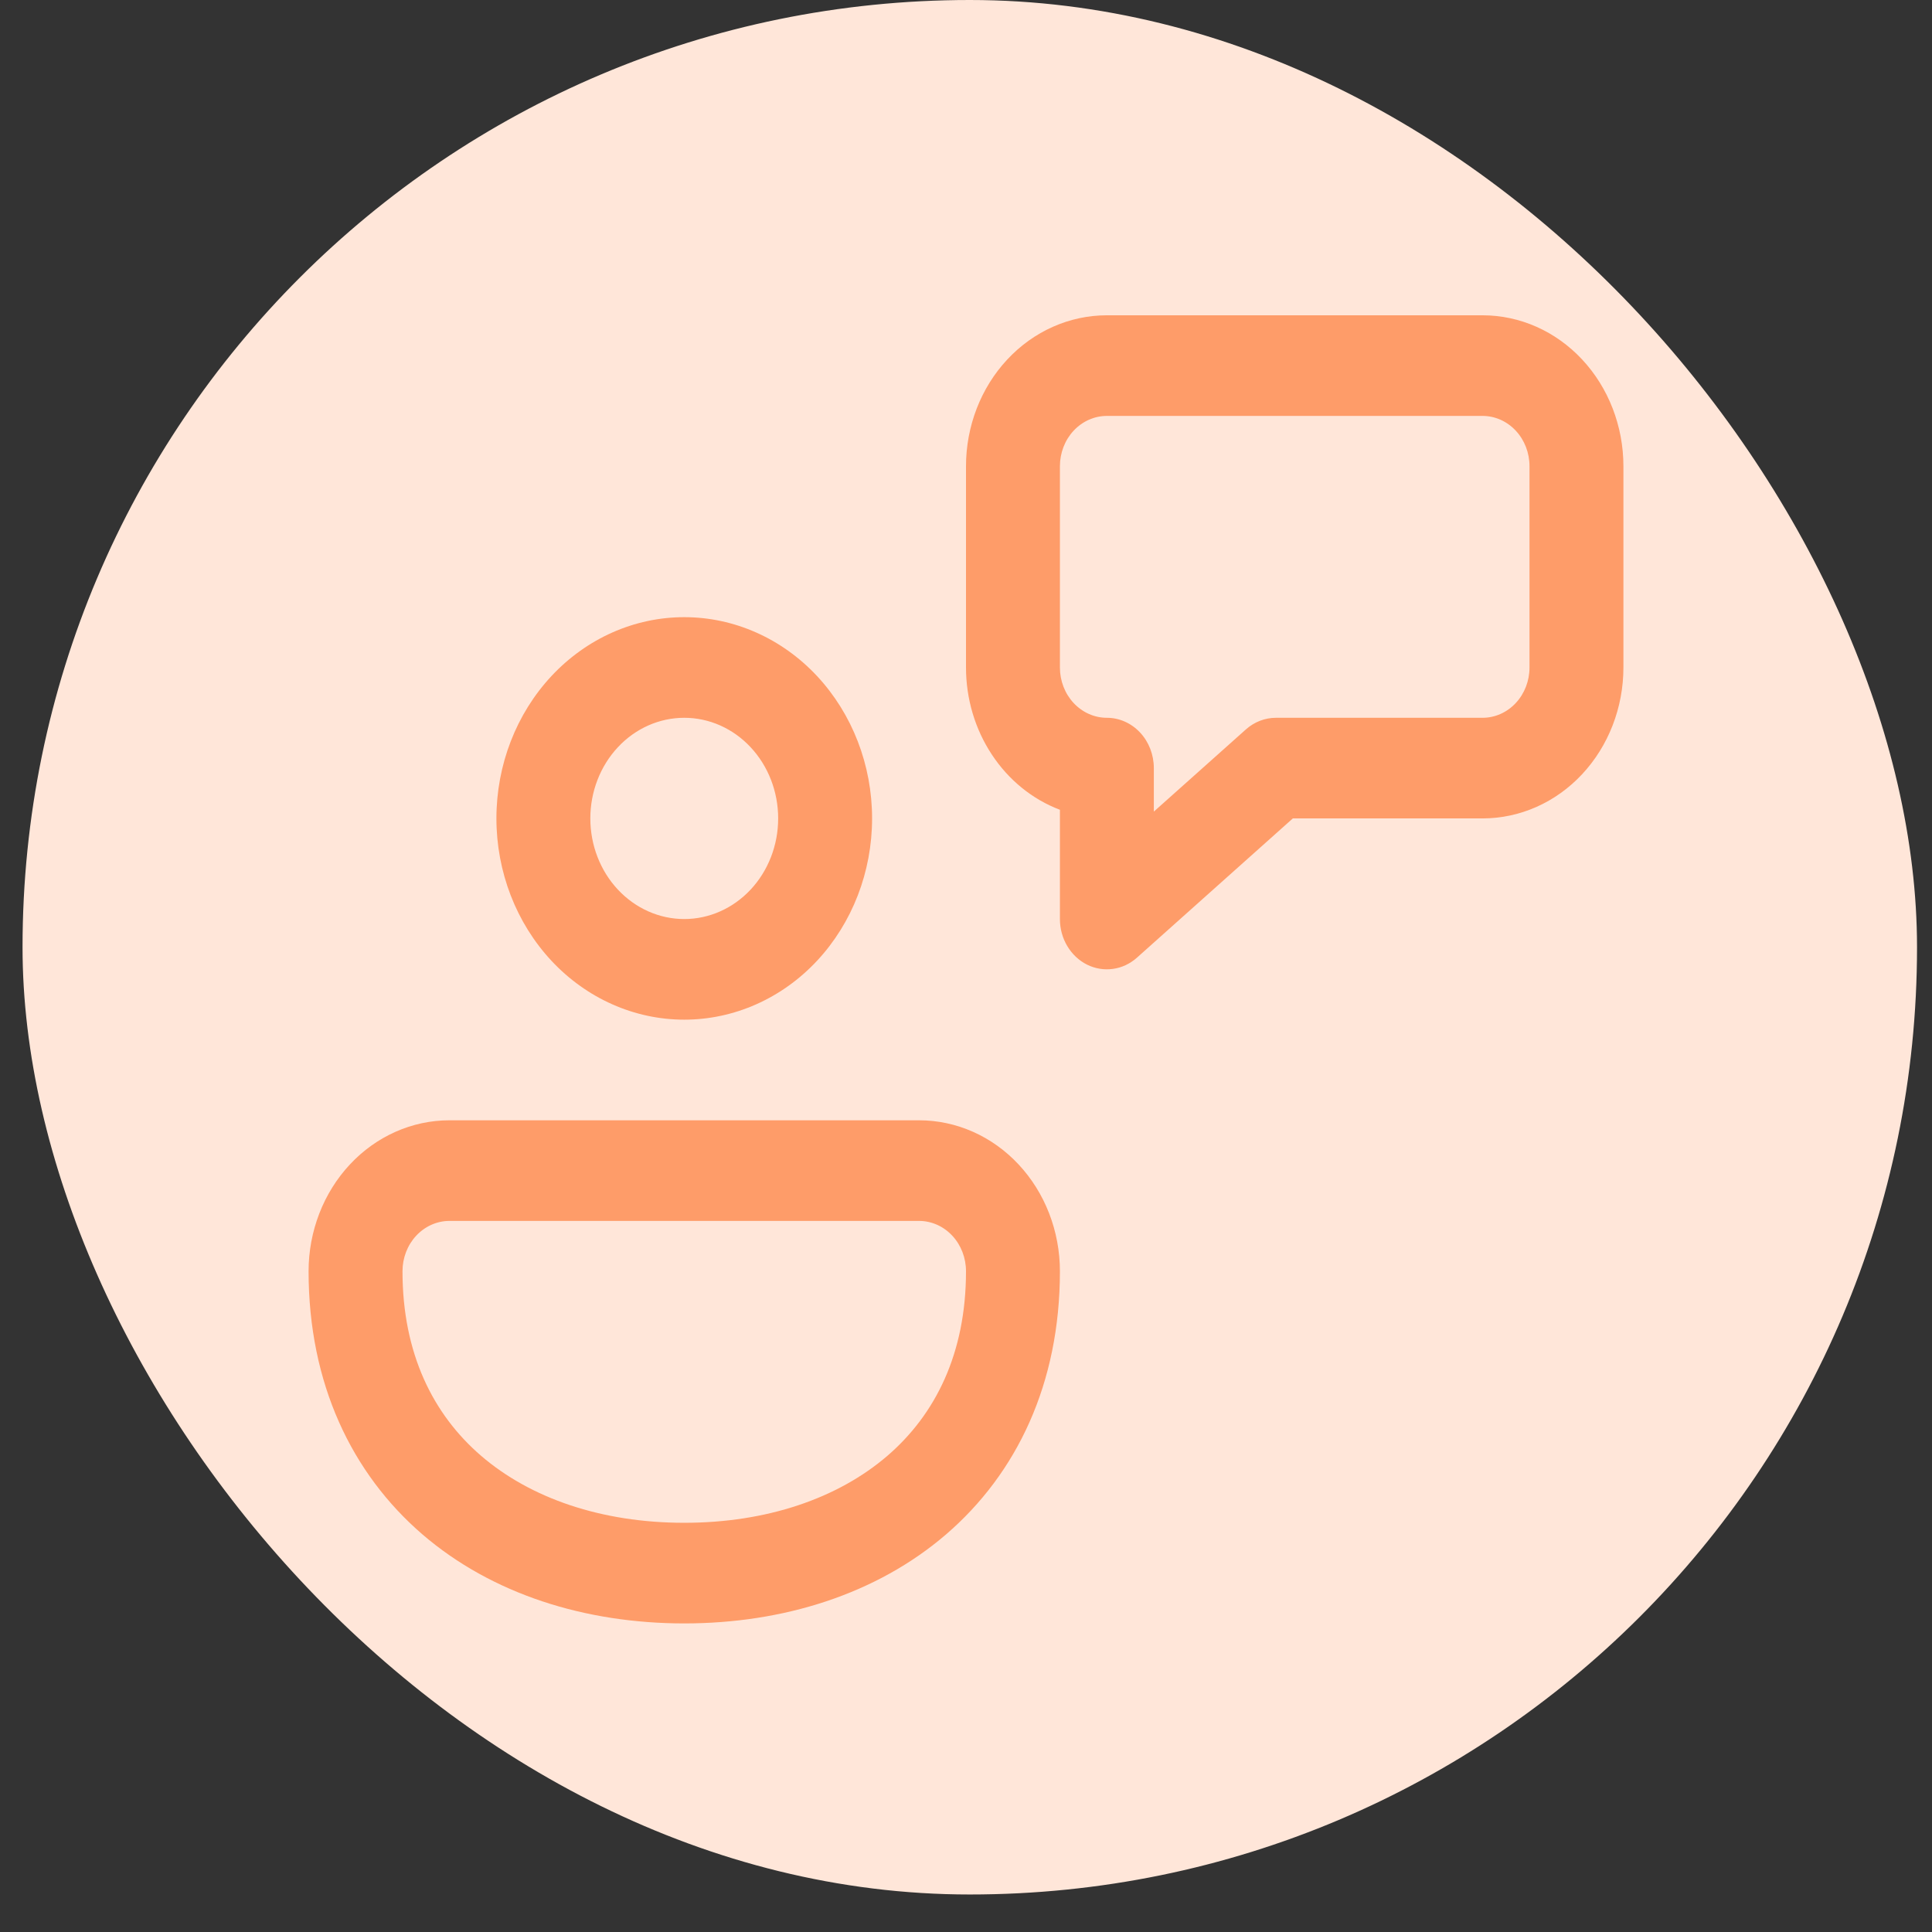 <svg width="36" height="36" viewBox="0 0 36 36" fill="none" xmlns="http://www.w3.org/2000/svg">
<rect x="0" y="0" width="36" height="36" fill="#333333" stroke="none"/>
<rect x="0.42" width="35.301" height="35.301" rx="17.651" fill="#FFE6D9"/>
<path d="M20.625 5.875C19.929 5.875 19.261 6.171 18.769 6.699C18.277 7.226 18 7.942 18 8.688V12.438C18 13.019 18.168 13.586 18.482 14.061C18.795 14.536 19.238 14.895 19.75 15.089V17.125C19.75 17.303 19.797 17.478 19.887 17.628C19.976 17.778 20.103 17.898 20.254 17.974C20.404 18.049 20.572 18.077 20.737 18.054C20.902 18.032 21.057 17.959 21.185 17.845L24.09 15.25H27.625C28.321 15.25 28.989 14.954 29.481 14.426C29.973 13.899 30.25 13.183 30.25 12.438V8.688C30.25 7.942 29.973 7.226 29.481 6.699C28.989 6.171 28.321 5.875 27.625 5.875H20.625ZM19.75 8.688C19.75 8.439 19.842 8.2 20.006 8.025C20.17 7.849 20.393 7.75 20.625 7.75H27.625C27.857 7.75 28.08 7.849 28.244 8.025C28.408 8.2 28.5 8.439 28.5 8.688V12.438C28.5 12.686 28.408 12.925 28.244 13.1C28.08 13.276 27.857 13.375 27.625 13.375H23.775C23.57 13.375 23.372 13.452 23.215 13.592L21.5 15.123V14.312C21.5 14.064 21.408 13.825 21.244 13.65C21.08 13.474 20.857 13.375 20.625 13.375C20.393 13.375 20.17 13.276 20.006 13.1C19.842 12.925 19.75 12.686 19.75 12.438V8.688ZM9.25 15.25C9.25 14.255 9.619 13.302 10.275 12.598C10.931 11.895 11.822 11.5 12.75 11.5C13.678 11.5 14.569 11.895 15.225 12.598C15.881 13.302 16.25 14.255 16.25 15.25C16.25 16.245 15.881 17.198 15.225 17.902C14.569 18.605 13.678 19 12.75 19C11.822 19 10.931 18.605 10.275 17.902C9.619 17.198 9.25 16.245 9.25 15.25ZM12.75 13.375C12.286 13.375 11.841 13.572 11.513 13.924C11.184 14.276 11 14.753 11 15.25C11 15.747 11.184 16.224 11.513 16.576C11.841 16.927 12.286 17.125 12.75 17.125C13.214 17.125 13.659 16.927 13.987 16.576C14.316 16.224 14.5 15.747 14.5 15.25C14.5 14.753 14.316 14.276 13.987 13.924C13.659 13.572 13.214 13.375 12.75 13.375ZM8.375 20.875H17.125C17.821 20.875 18.489 21.171 18.981 21.699C19.473 22.226 19.75 22.942 19.75 23.688C19.75 25.78 18.947 27.456 17.629 28.591C16.332 29.706 14.593 30.25 12.75 30.25C10.907 30.25 9.168 29.706 7.871 28.591C6.555 27.456 5.75 25.78 5.75 23.688C5.75 22.942 6.027 22.226 6.519 21.699C7.011 21.171 7.679 20.875 8.375 20.875ZM17.125 22.75H8.375C8.143 22.75 7.92 22.849 7.756 23.025C7.592 23.2 7.5 23.439 7.5 23.688C7.5 25.219 8.069 26.356 8.966 27.128C9.887 27.919 11.21 28.375 12.75 28.375C14.29 28.375 15.613 27.919 16.534 27.128C17.431 26.356 18 25.219 18 23.688C18 23.439 17.908 23.2 17.744 23.025C17.58 22.849 17.357 22.75 17.125 22.75Z" fill="#FE9C69"/>
</svg>
